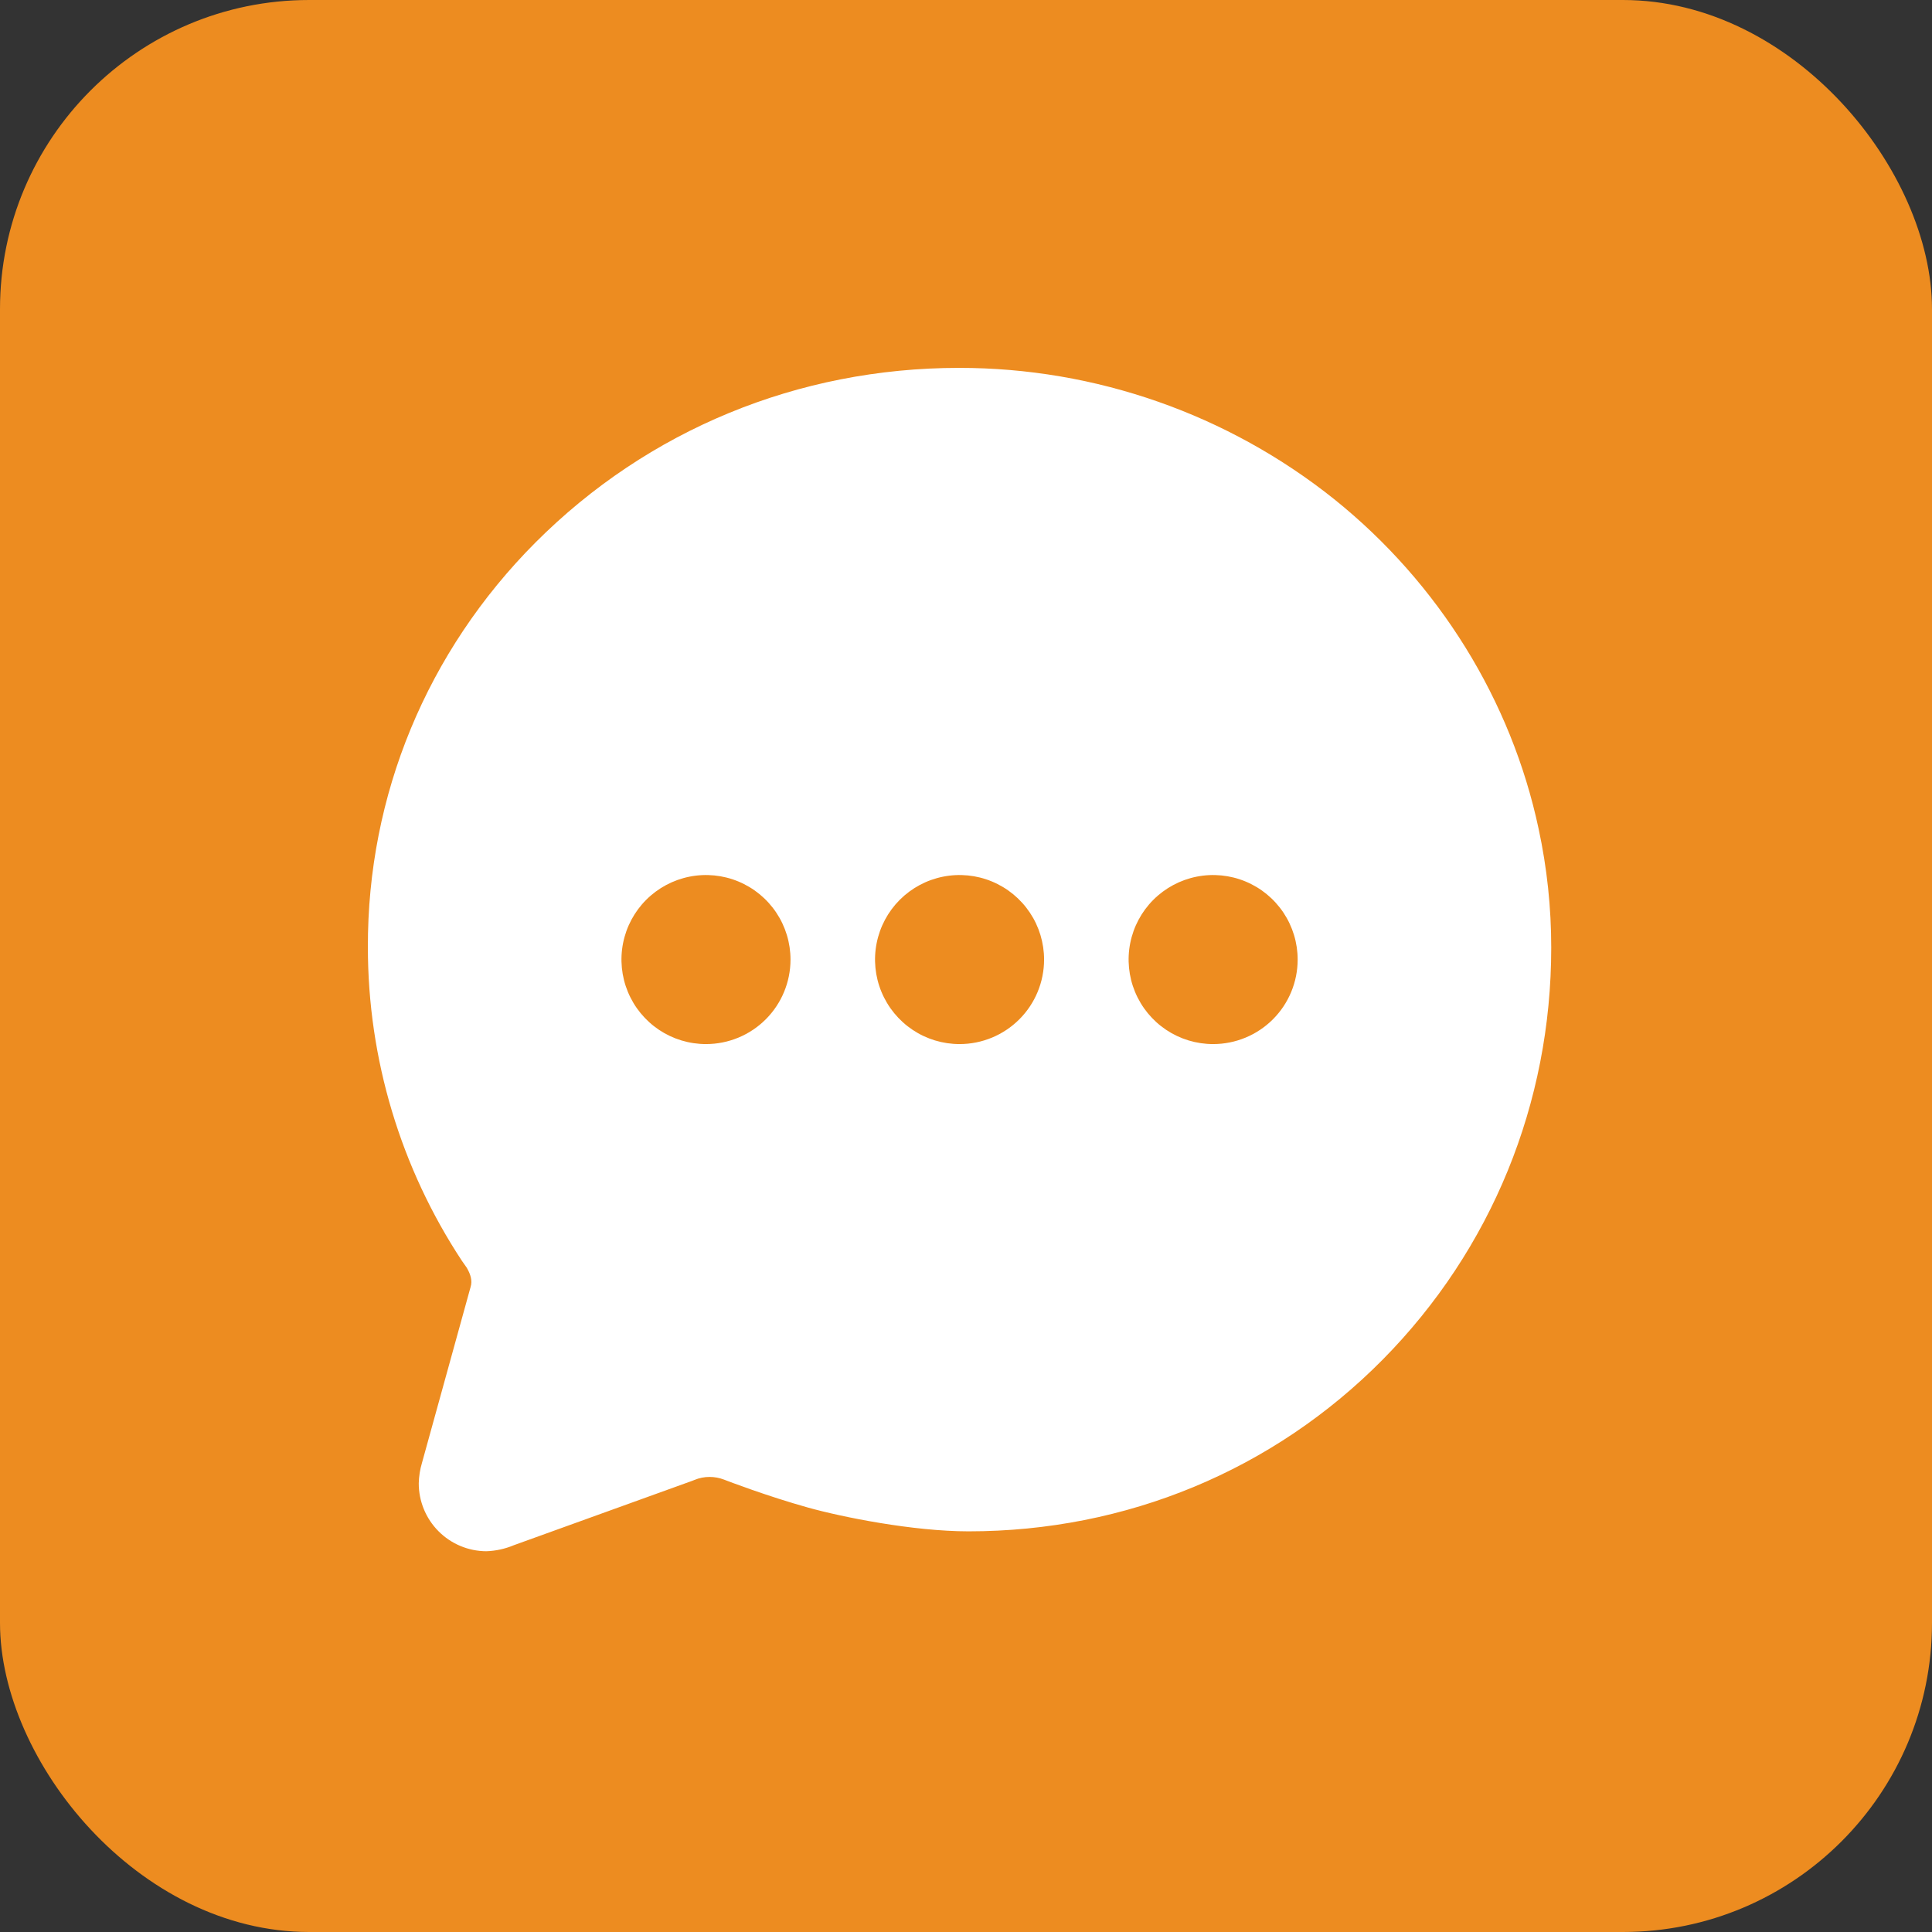 <svg width="150" height="150" viewBox="0 0 150 150" fill="none" xmlns="http://www.w3.org/2000/svg">
<rect x="0" y="0" width="150" height="150" fill="#333333" stroke="none"/>
<rect width="150" height="150" rx="24" fill="#ED8C20"/>
<path d="M103.621 38.784C95.346 32.162 85.061 28.557 74.463 28.562C61.97 28.562 50.301 33.376 41.577 42.116C33.146 50.574 28.526 61.74 28.562 73.55C28.563 82.21 31.105 90.678 35.873 97.906L35.913 97.961C35.97 98.045 36.029 98.129 36.089 98.211C36.148 98.293 36.222 98.4 36.239 98.427L36.284 98.508C36.515 98.919 36.694 99.419 36.536 99.924L32.758 113.594C32.607 114.102 32.525 114.629 32.512 115.159C32.51 116.554 33.06 117.893 34.043 118.882C35.026 119.872 36.361 120.431 37.756 120.438C38.493 120.413 39.219 120.254 39.899 119.968L53.74 114.972L53.914 114.904C54.291 114.746 54.695 114.666 55.104 114.669C55.48 114.67 55.853 114.739 56.205 114.874C56.537 115.003 59.554 116.158 62.737 117.048C65.382 117.786 70.886 118.893 75.199 118.893C87.432 118.893 98.855 114.156 107.362 105.551C115.795 97.011 120.437 85.66 120.437 73.575C120.439 70.473 120.11 67.379 119.457 64.347C117.337 54.376 111.713 45.295 103.621 38.784ZM54.812 81.062C53.514 81.062 52.246 80.678 51.166 79.957C50.087 79.235 49.246 78.21 48.749 77.011C48.253 75.812 48.123 74.493 48.376 73.22C48.629 71.947 49.254 70.777 50.172 69.86C51.09 68.942 52.259 68.317 53.532 68.064C54.805 67.81 56.125 67.94 57.324 68.437C58.523 68.934 59.548 69.775 60.269 70.854C60.99 71.933 61.375 73.202 61.375 74.5C61.375 76.24 60.684 77.91 59.453 79.14C58.222 80.371 56.553 81.062 54.812 81.062ZM74.5 81.062C73.202 81.062 71.933 80.678 70.854 79.957C69.775 79.235 68.934 78.21 68.437 77.011C67.94 75.812 67.81 74.493 68.064 73.22C68.317 71.947 68.942 70.777 69.86 69.86C70.777 68.942 71.947 68.317 73.22 68.064C74.493 67.81 75.812 67.94 77.011 68.437C78.21 68.934 79.235 69.775 79.957 70.854C80.678 71.933 81.062 73.202 81.062 74.5C81.062 76.24 80.371 77.91 79.14 79.14C77.91 80.371 76.24 81.062 74.5 81.062ZM94.188 81.062C92.889 81.062 91.621 80.678 90.541 79.957C89.462 79.235 88.621 78.21 88.124 77.011C87.628 75.812 87.498 74.493 87.751 73.22C88.004 71.947 88.629 70.777 89.547 69.86C90.465 68.942 91.634 68.317 92.907 68.064C94.18 67.81 95.5 67.94 96.699 68.437C97.898 68.934 98.923 69.775 99.644 70.854C100.365 71.933 100.75 73.202 100.75 74.5C100.75 76.24 100.059 77.91 98.828 79.14C97.597 80.371 95.928 81.062 94.188 81.062Z" fill="white"/>
</svg>
